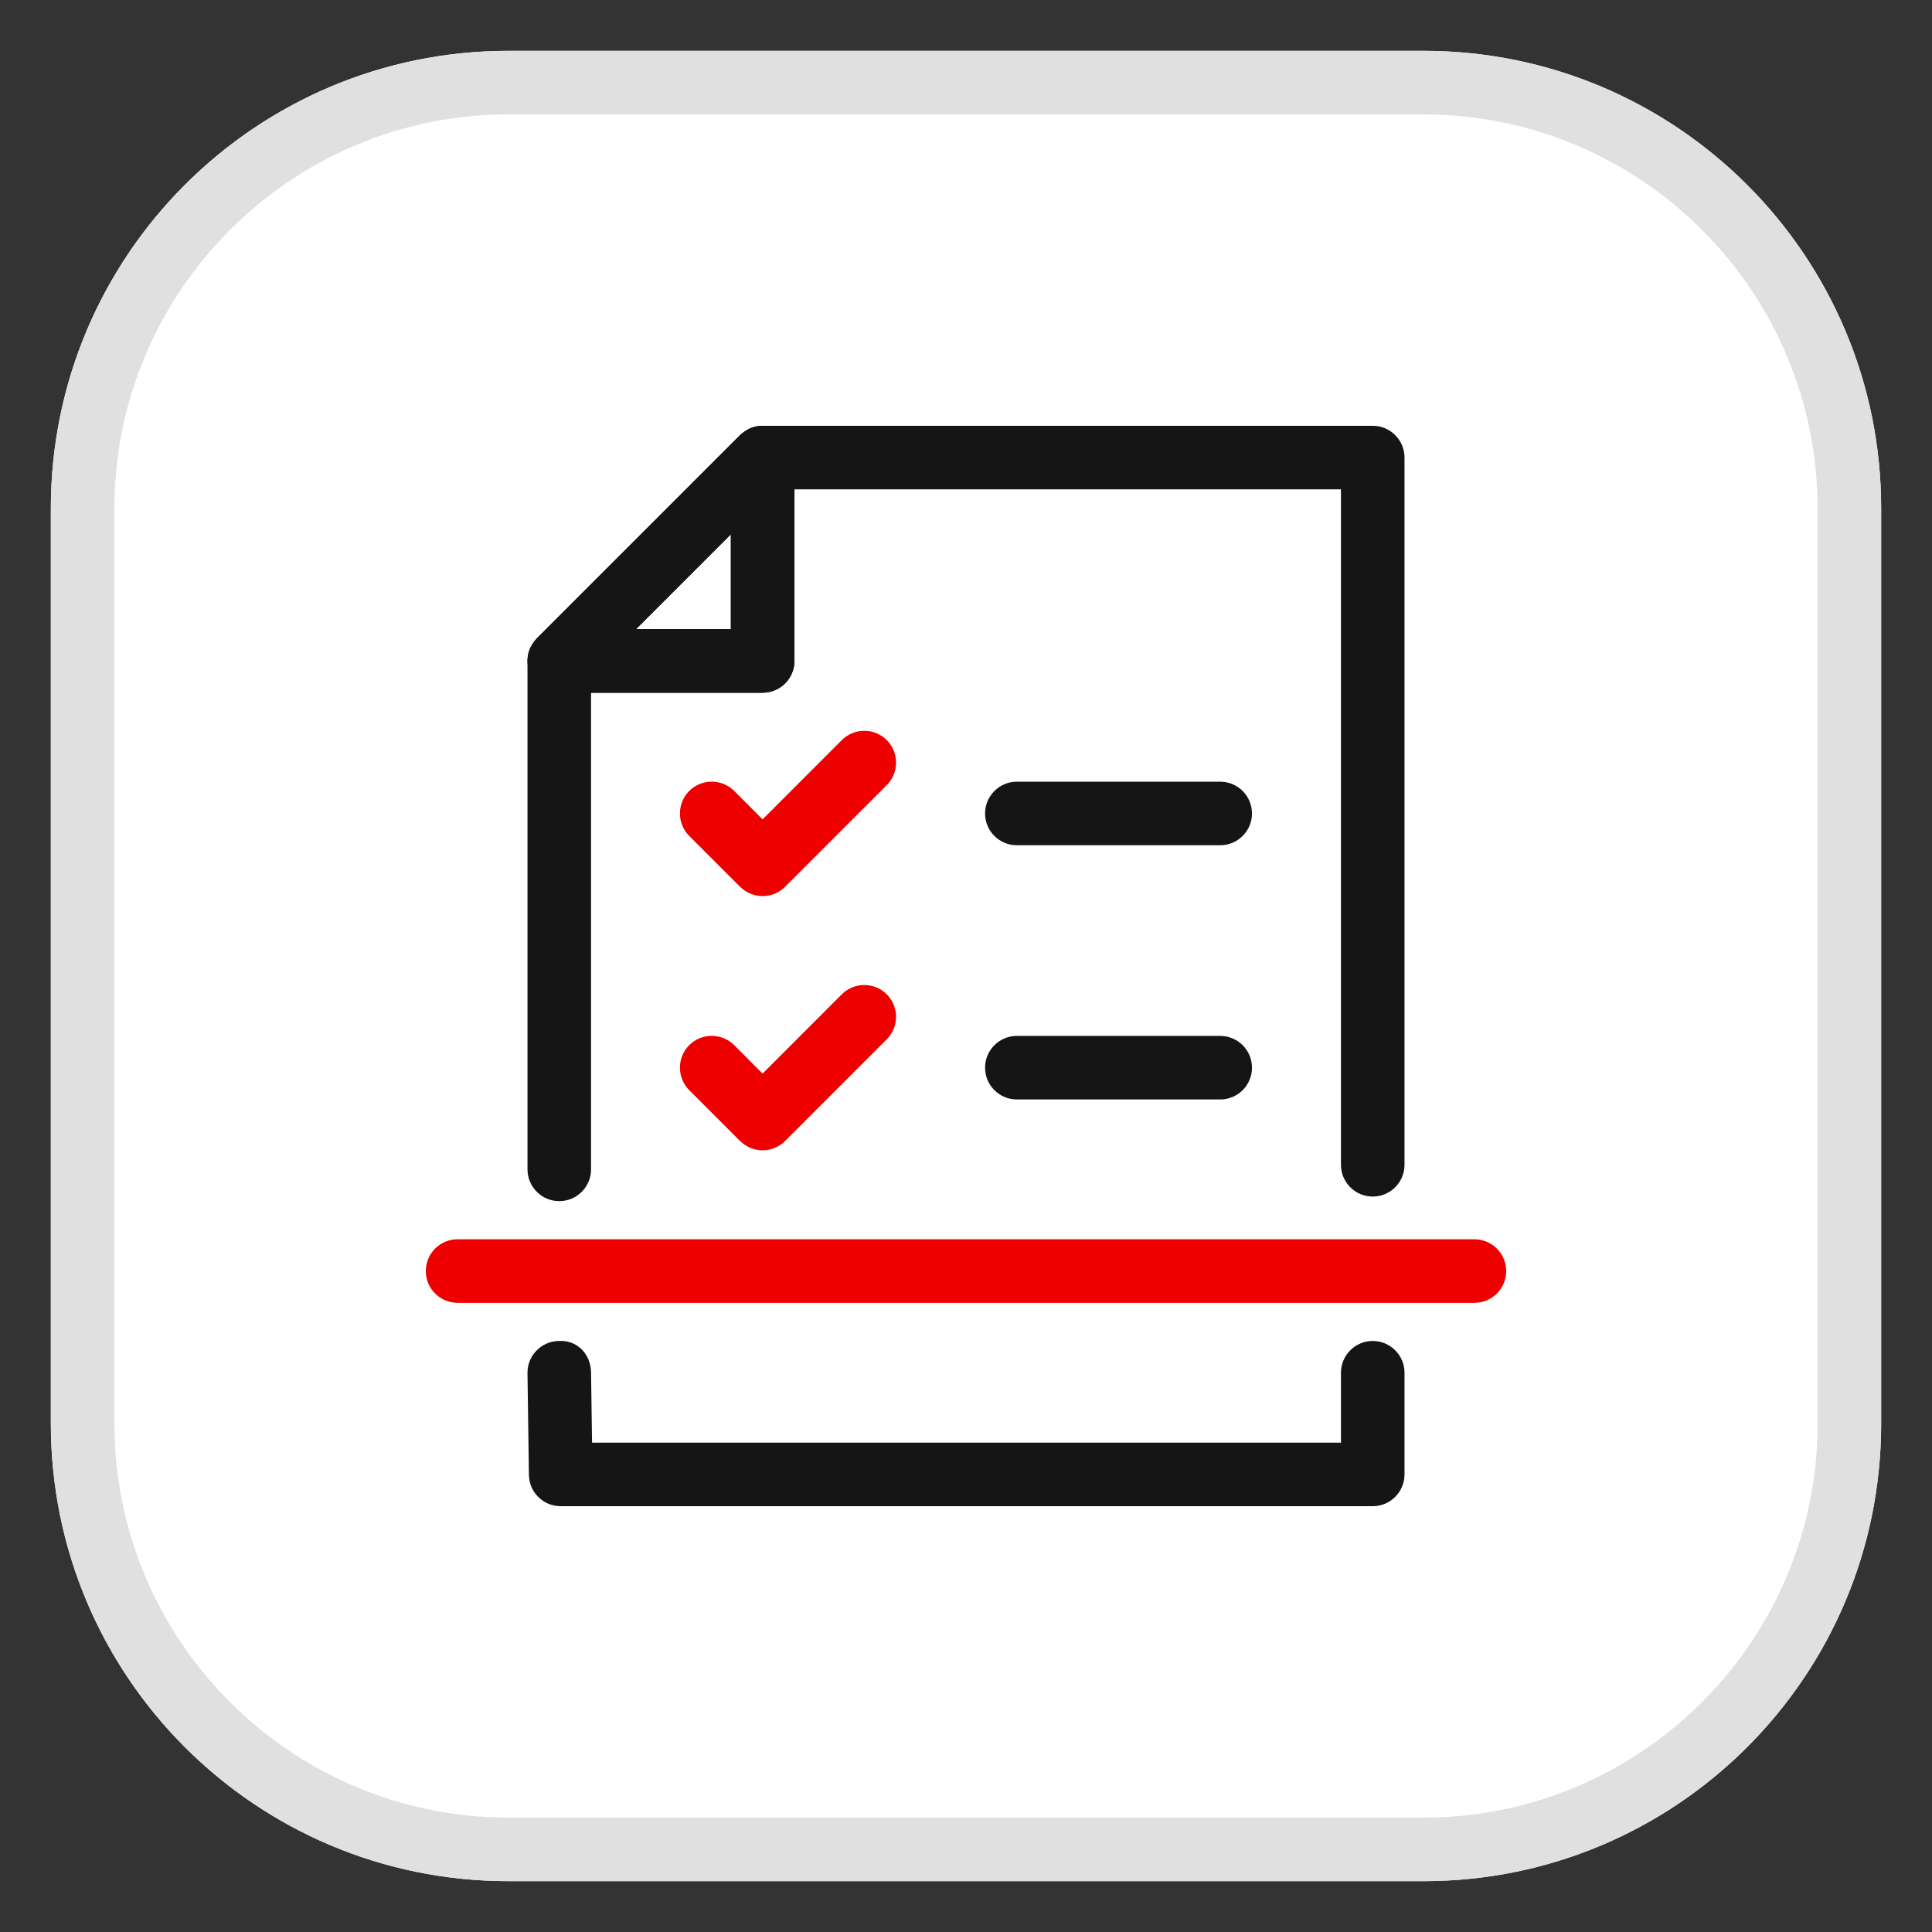 <svg xmlns="http://www.w3.org/2000/svg" id="uuid-606e7993-15b1-4ba9-9bd6-1955f466b4ab" viewBox="0 0 38 38" width="100%" height="100%">
  <rect x="0" y="0" width="38" height="38" fill="#333333" stroke="none"/>
  <defs>
    <style>.uuid-18d109d5-b2f6-4e64-91de-1cfdaa7699d4{fill:#e00;}.uuid-7d1175e6-8636-4133-9bd0-ae458c50708d{fill:#fff;}.uuid-580c0c04-aafa-486a-b0e2-cc5b35da42d1{fill:#e0e0e0;}.uuid-85a22aac-eda4-43e5-bdd2-6fd2e983c268{fill:#151515;}</style>
  </defs>
  <path class="uuid-7d1175e6-8636-4133-9bd0-ae458c50708d" d="m28,1H10C5.029,1,1,5.029,1,10v18c0,4.971,4.029,9,9,9h18c4.971,0,9-4.029,9-9V10c0-4.971-4.029-9-9-9h0Z"/>
  <path class="uuid-580c0c04-aafa-486a-b0e2-cc5b35da42d1" d="m28,2.25c4.273,0,7.75,3.477,7.75,7.75v18c0,4.273-3.477,7.75-7.75,7.75H10c-4.273,0-7.75-3.477-7.75-7.75V10c0-4.273,3.477-7.75,7.75-7.75h18m0-1.25H10C5.029,1,1,5.029,1,10v18c0,4.971,4.029,9,9,9h18c4.971,0,9-4.029,9-9V10c0-4.971-4.029-9-9-9h0Z"/>
  <path d="m15,13.625h-4c-.253,0-.48-.152-.577-.386s-.044-.503.135-.682l4-4c.18-.179.449-.231.682-.135.233.097.386.324.386.577v4c0,.345-.28.625-.625.625Zm-2.491-1.25h1.866v-1.866l-1.866,1.866Z"/>
  <path class="uuid-85a22aac-eda4-43e5-bdd2-6fd2e983c268" d="m27,8.375h-12c-.084,0-.166.017-.242.049-.027.011-.047.033-.073.048-.044.026-.091.048-.128.085l-4,4c-.037.037-.059.084-.085.128-.015.025-.037.045-.048.073-.032.076-.049.158-.049.242v10c0,.345.28.625.625.625s.625-.28.625-.625v-9.375h3.375c.345,0,.625-.28.625-.625v-3.375h10.75v13.285c0,.345.28.625.625.625s.625-.28.625-.625v-13.91c0-.345-.28-.625-.625-.625Zm-14.491,4l1.866-1.866v1.866h-1.866Z"/>
  <path class="uuid-85a22aac-eda4-43e5-bdd2-6fd2e983c268" d="m27,26.375c-.345,0-.625.28-.625.625v1.375h-14.73l-.02-1.384c-.005-.345-.261-.638-.634-.616-.345.005-.621.289-.616.634l.028,2c.005.342.283.616.625.616h15.972c.345,0,.625-.28.625-.625v-2c0-.345-.28-.625-.625-.625Z"/>
  <path class="uuid-18d109d5-b2f6-4e64-91de-1cfdaa7699d4" d="m29,24.375H9c-.345,0-.625.28-.625.625s.28.625.625.625h20c.345,0,.625-.28.625-.625s-.28-.625-.625-.625Z"/>
  <path class="uuid-18d109d5-b2f6-4e64-91de-1cfdaa7699d4" d="m14.558,22.442c.122.122.282.183.442.183s.32-.061.442-.183l2-2c.243-.244.243-.641,0-.885-.244-.244-.641-.244-.885,0l-1.558,1.559-.558-.559c-.244-.244-.641-.244-.885,0-.243.244-.243.641,0,.885l1,1Z"/>
  <path class="uuid-18d109d5-b2f6-4e64-91de-1cfdaa7699d4" d="m14.558,17.442c.122.122.282.183.442.183s.32-.061.442-.183l2-2c.243-.244.243-.641,0-.885-.244-.244-.641-.244-.885,0l-1.558,1.559-.558-.559c-.244-.244-.641-.244-.885,0-.243.244-.243.641,0,.885l1,1Z"/>
  <path class="uuid-85a22aac-eda4-43e5-bdd2-6fd2e983c268" d="m24,21.625h-4c-.345,0-.625-.28-.625-.625s.28-.625.625-.625h4c.345,0,.625.28.625.625s-.28.625-.625.625Z"/>
  <path class="uuid-85a22aac-eda4-43e5-bdd2-6fd2e983c268" d="m24,16.625h-4c-.345,0-.625-.28-.625-.625s.28-.625.625-.625h4c.345,0,.625.28.625.625s-.28.625-.625.625Z"/>
</svg>
